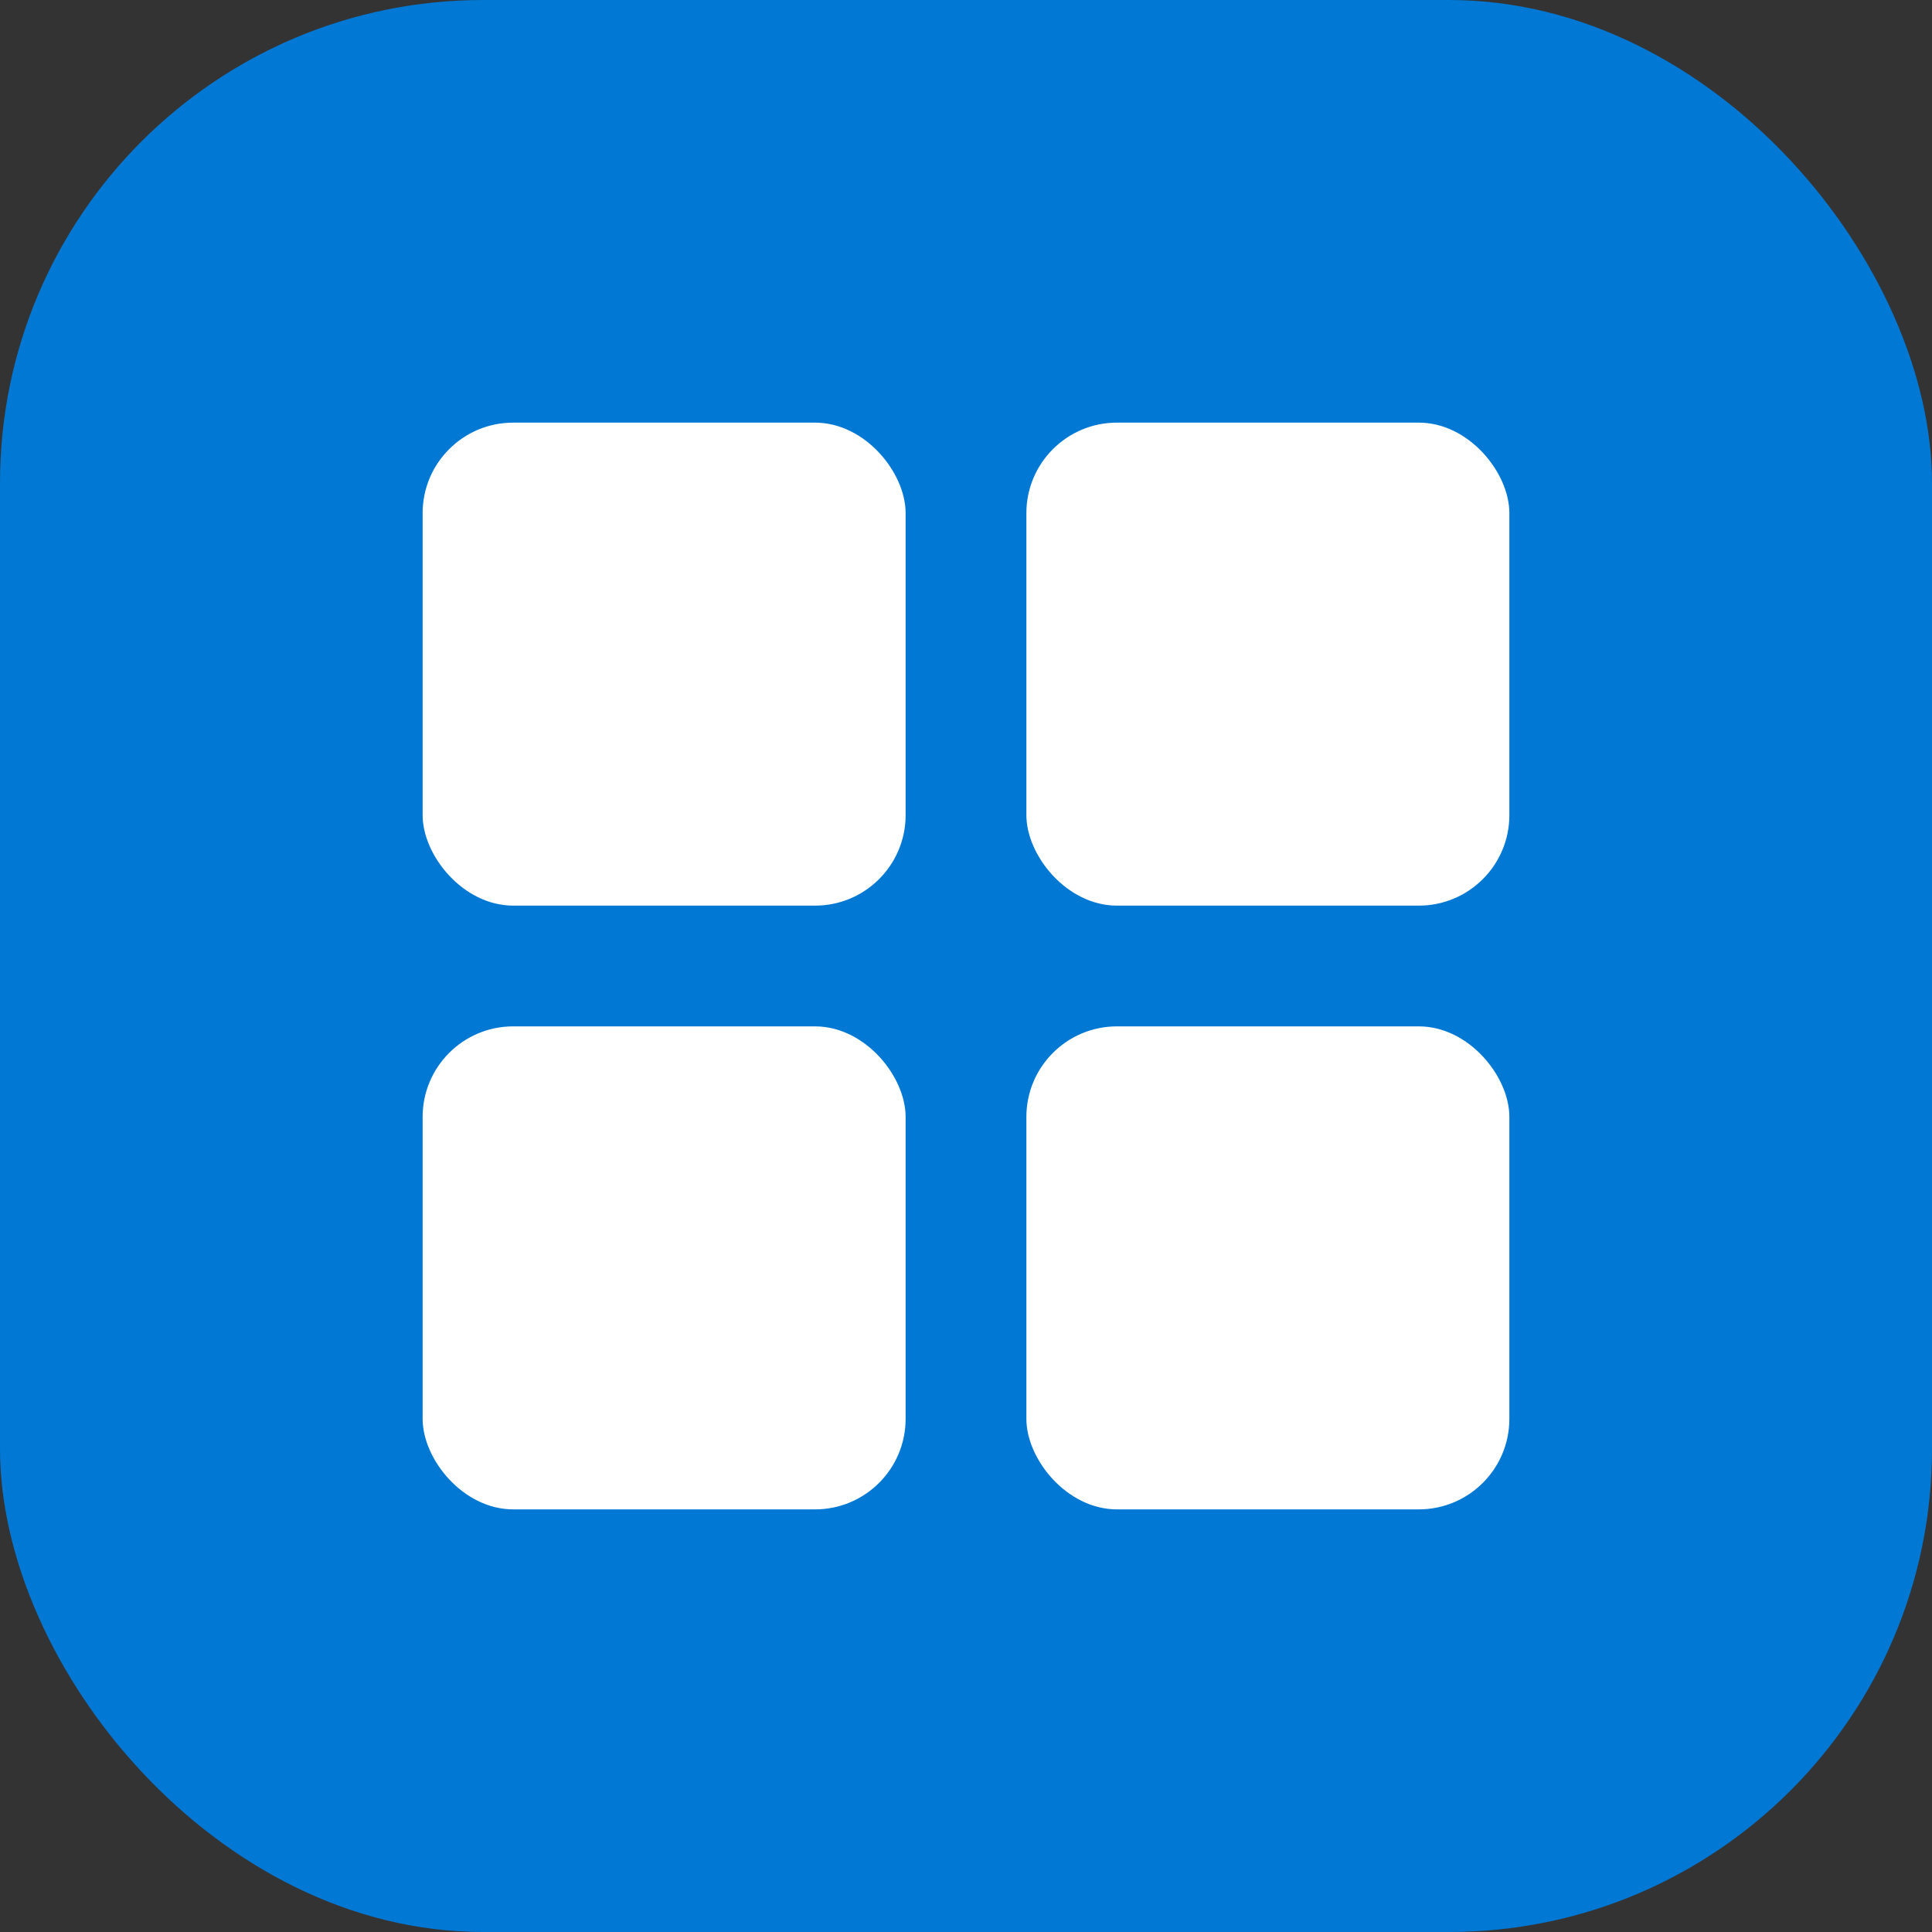 <svg width="32" height="32" viewBox="0 0 32 32" fill="none" xmlns="http://www.w3.org/2000/svg">
  <rect x="0" y="0" width="32" height="32" fill="#333333" stroke="none"/>
  <rect width="32" height="32" rx="8" fill="#0078D4"/>
  <rect x="7" y="7" width="8" height="8" rx="1.5" fill="white"/>
  <rect x="7" y="17" width="8" height="8" rx="1.5" fill="white"/>
  <rect x="17" y="7" width="8" height="8" rx="1.5" fill="white"/>
  <rect x="17" y="17" width="8" height="8" rx="1.5" fill="white"/>
</svg>